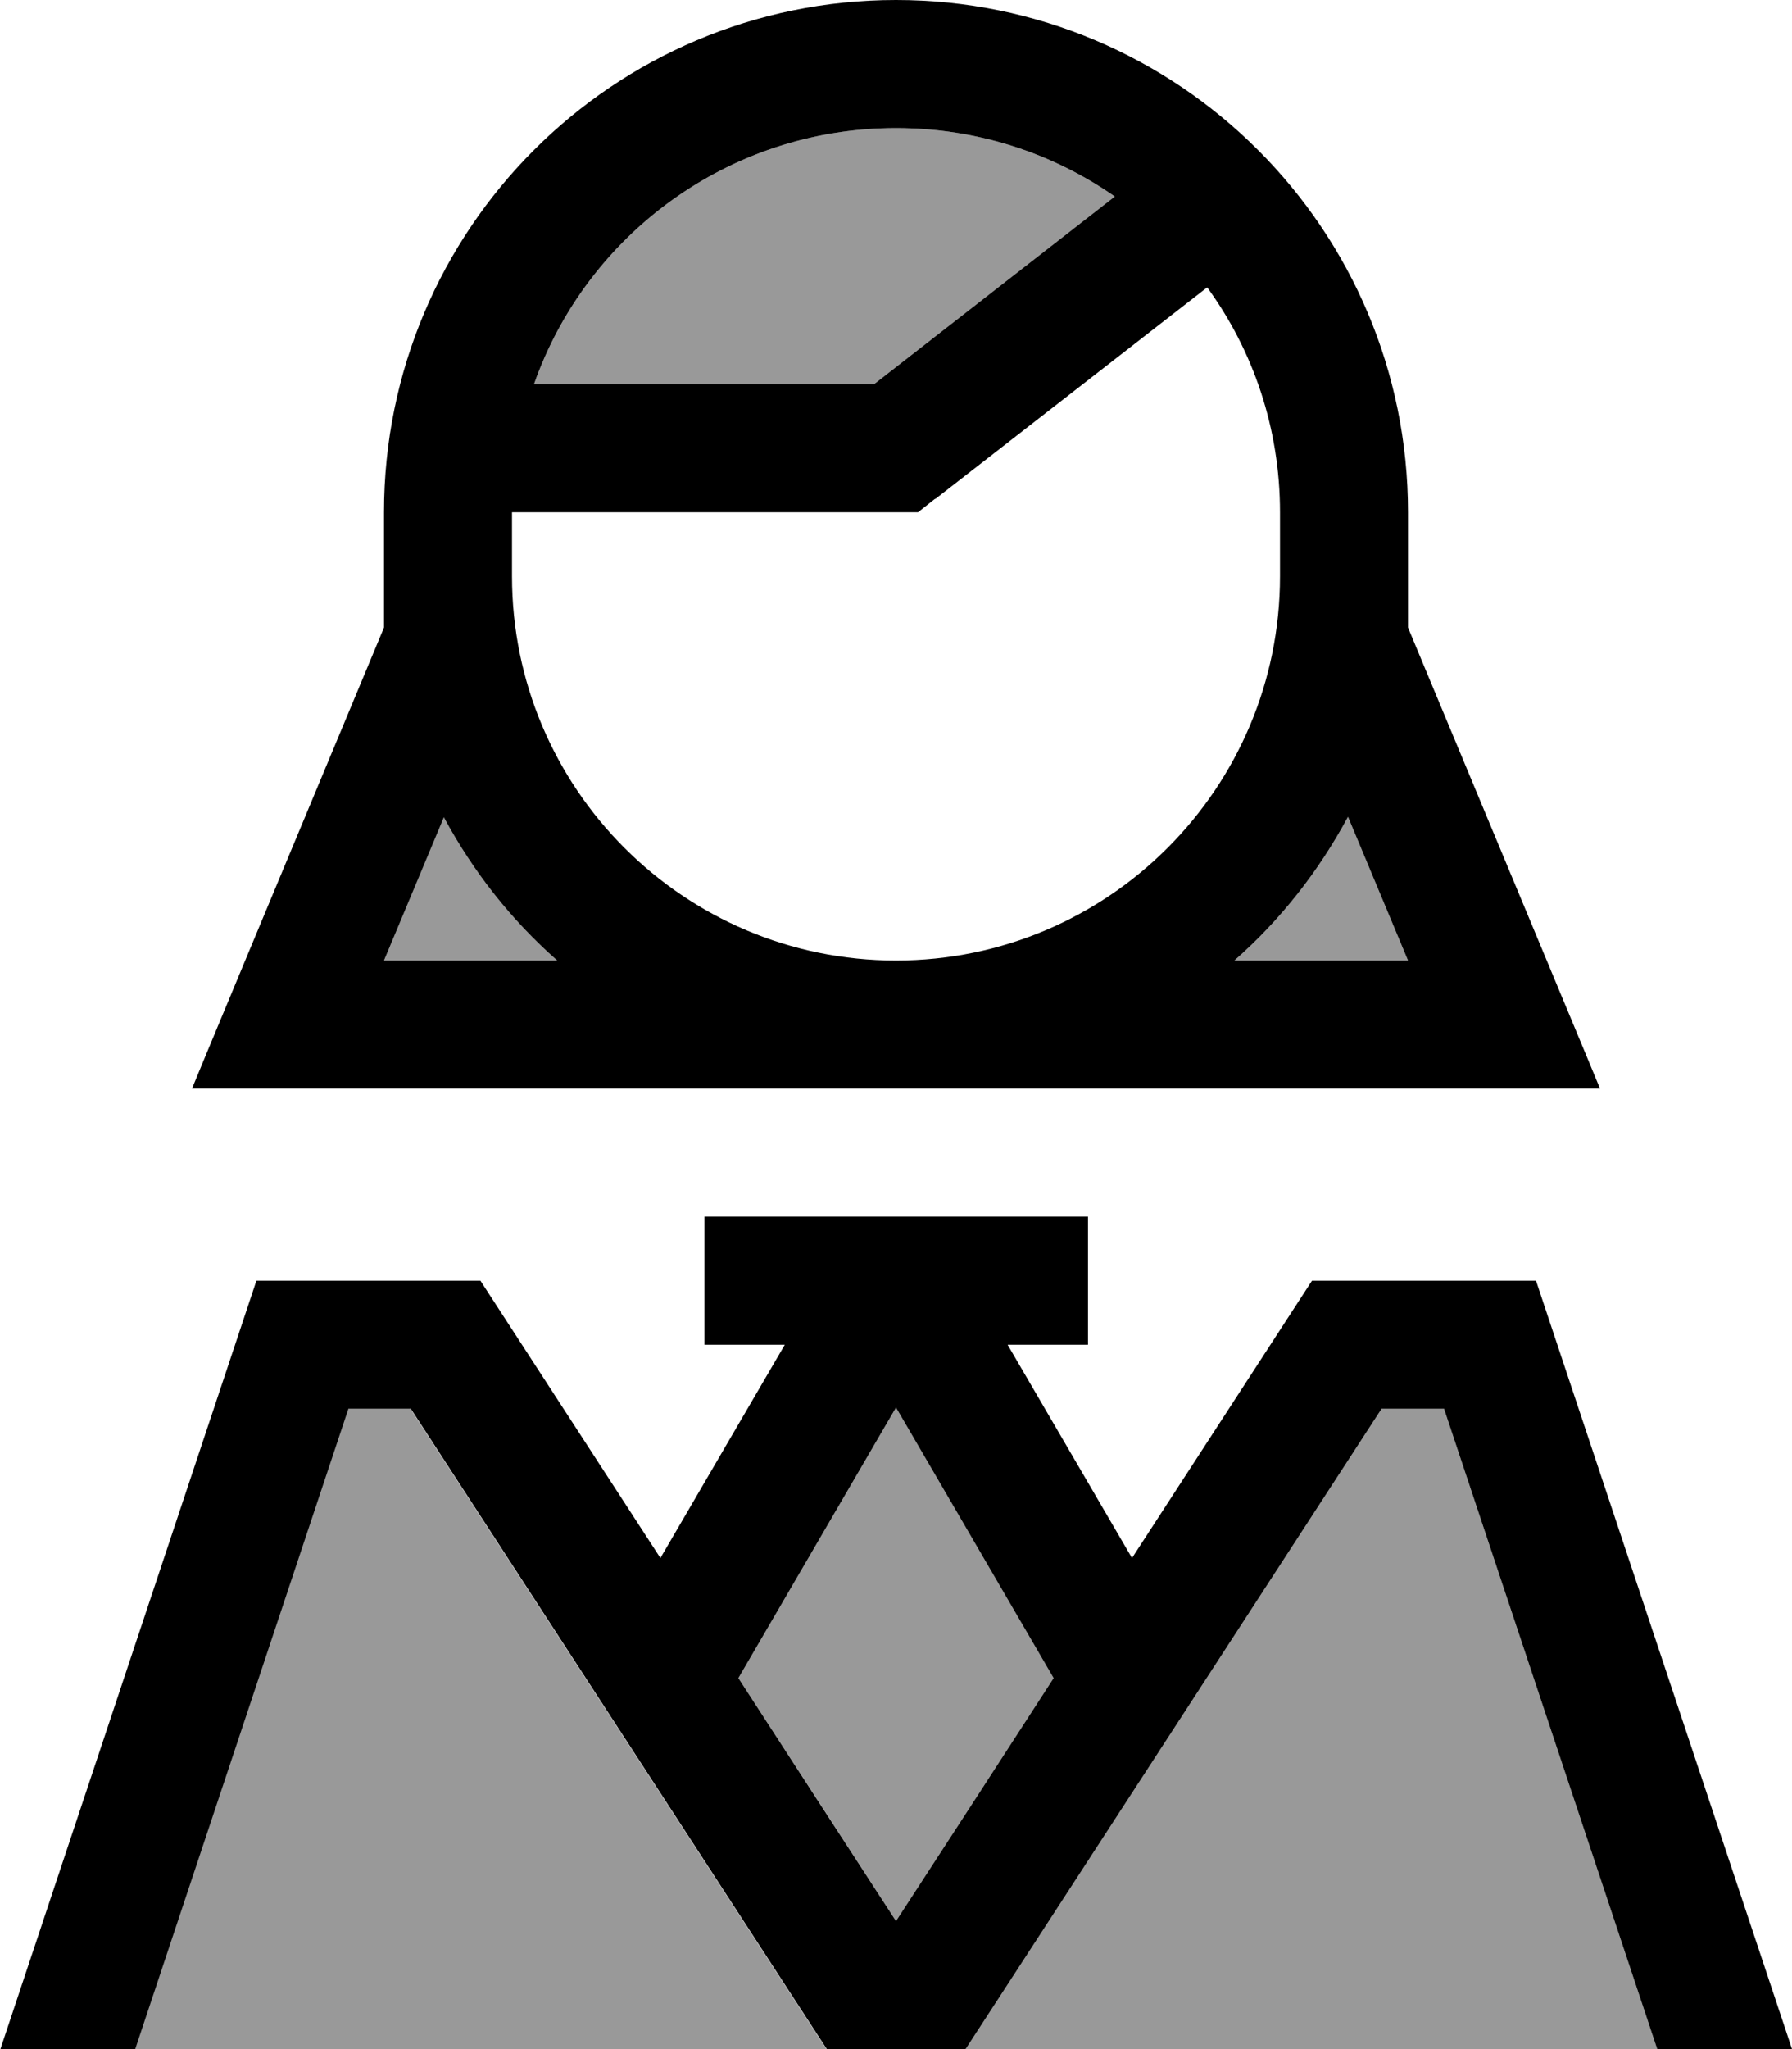 <svg fill="currentColor" xmlns="http://www.w3.org/2000/svg" viewBox="0 0 448 512"><!--! Font Awesome Pro 7.0.1 by @fontawesome - https://fontawesome.com License - https://fontawesome.com/license (Commercial License) Copyright 2025 Fonticons, Inc. --><path opacity=".4" fill="currentColor" d="M33.7 512l172.9 0-9.5-14.6-94.5-145.4-15.6 0-53.3 160zM96 240l43.3 0c-11.5-10.1-21.1-22.3-28.4-35.9L96 240zM133.5 96l85 0 60.2-46.9C263.2 38.3 244.4 32 224 32 182.2 32 146.6 58.7 133.5 96zm51.1 323.3c13.8 21.2 26.9 41.4 39.4 60.7 12.5-19.2 25.7-39.5 39.4-60.7l-39.4-67.6-39.4 67.6zM241.4 512l172.9 0-53.3-160-15.6 0-94.5 145.4-9.5 14.6zm67.3-272l43.3 0-15-35.9c-7.3 13.6-16.9 25.8-28.4 35.9z"/><path fill="currentColor" d="M224 32c-41.8 0-77.4 26.7-90.5 64l85 0 60.2-46.9C263.2 38.3 244.4 32 224 32zm9.8 92.6l-4.3 3.4-101.5 0 0 16c0 53 43 96 96 96s96-43 96-96l0-16c0-21-6.7-40.4-18.2-56.2l-68 52.9zM96 128C96 57.3 153.3 0 224 0S352 57.3 352 128l0 28.8C382.8 230.7 398.8 269 400 272L48 272c1.2-3 17.2-41.4 48-115.2L96 128zm15 76.1l-15 35.9 43.3 0c-11.5-10.1-21.1-22.3-28.4-35.9zM308.7 240l43.3 0-15-35.9c-7.3 13.6-16.9 25.8-28.4 35.9zM176 304l96 0 0 32-20.1 0 31.1 53.3 45-69.3 56 0 64 192-33.7 0-53.3-160-15.6 0-94.5 145.4-9.5 14.6-34.7 0-9.5-14.6-94.5-145.4-15.6 0-53.3 160-33.7 0 64-192 56 0 45 69.3 31.1-53.3-20.1 0 0-32zm28.9 146.6L224 480c12.5-19.2 25.7-39.5 39.4-60.7l-39.4-67.6-39.4 67.6 20.3 31.3z"/></svg>